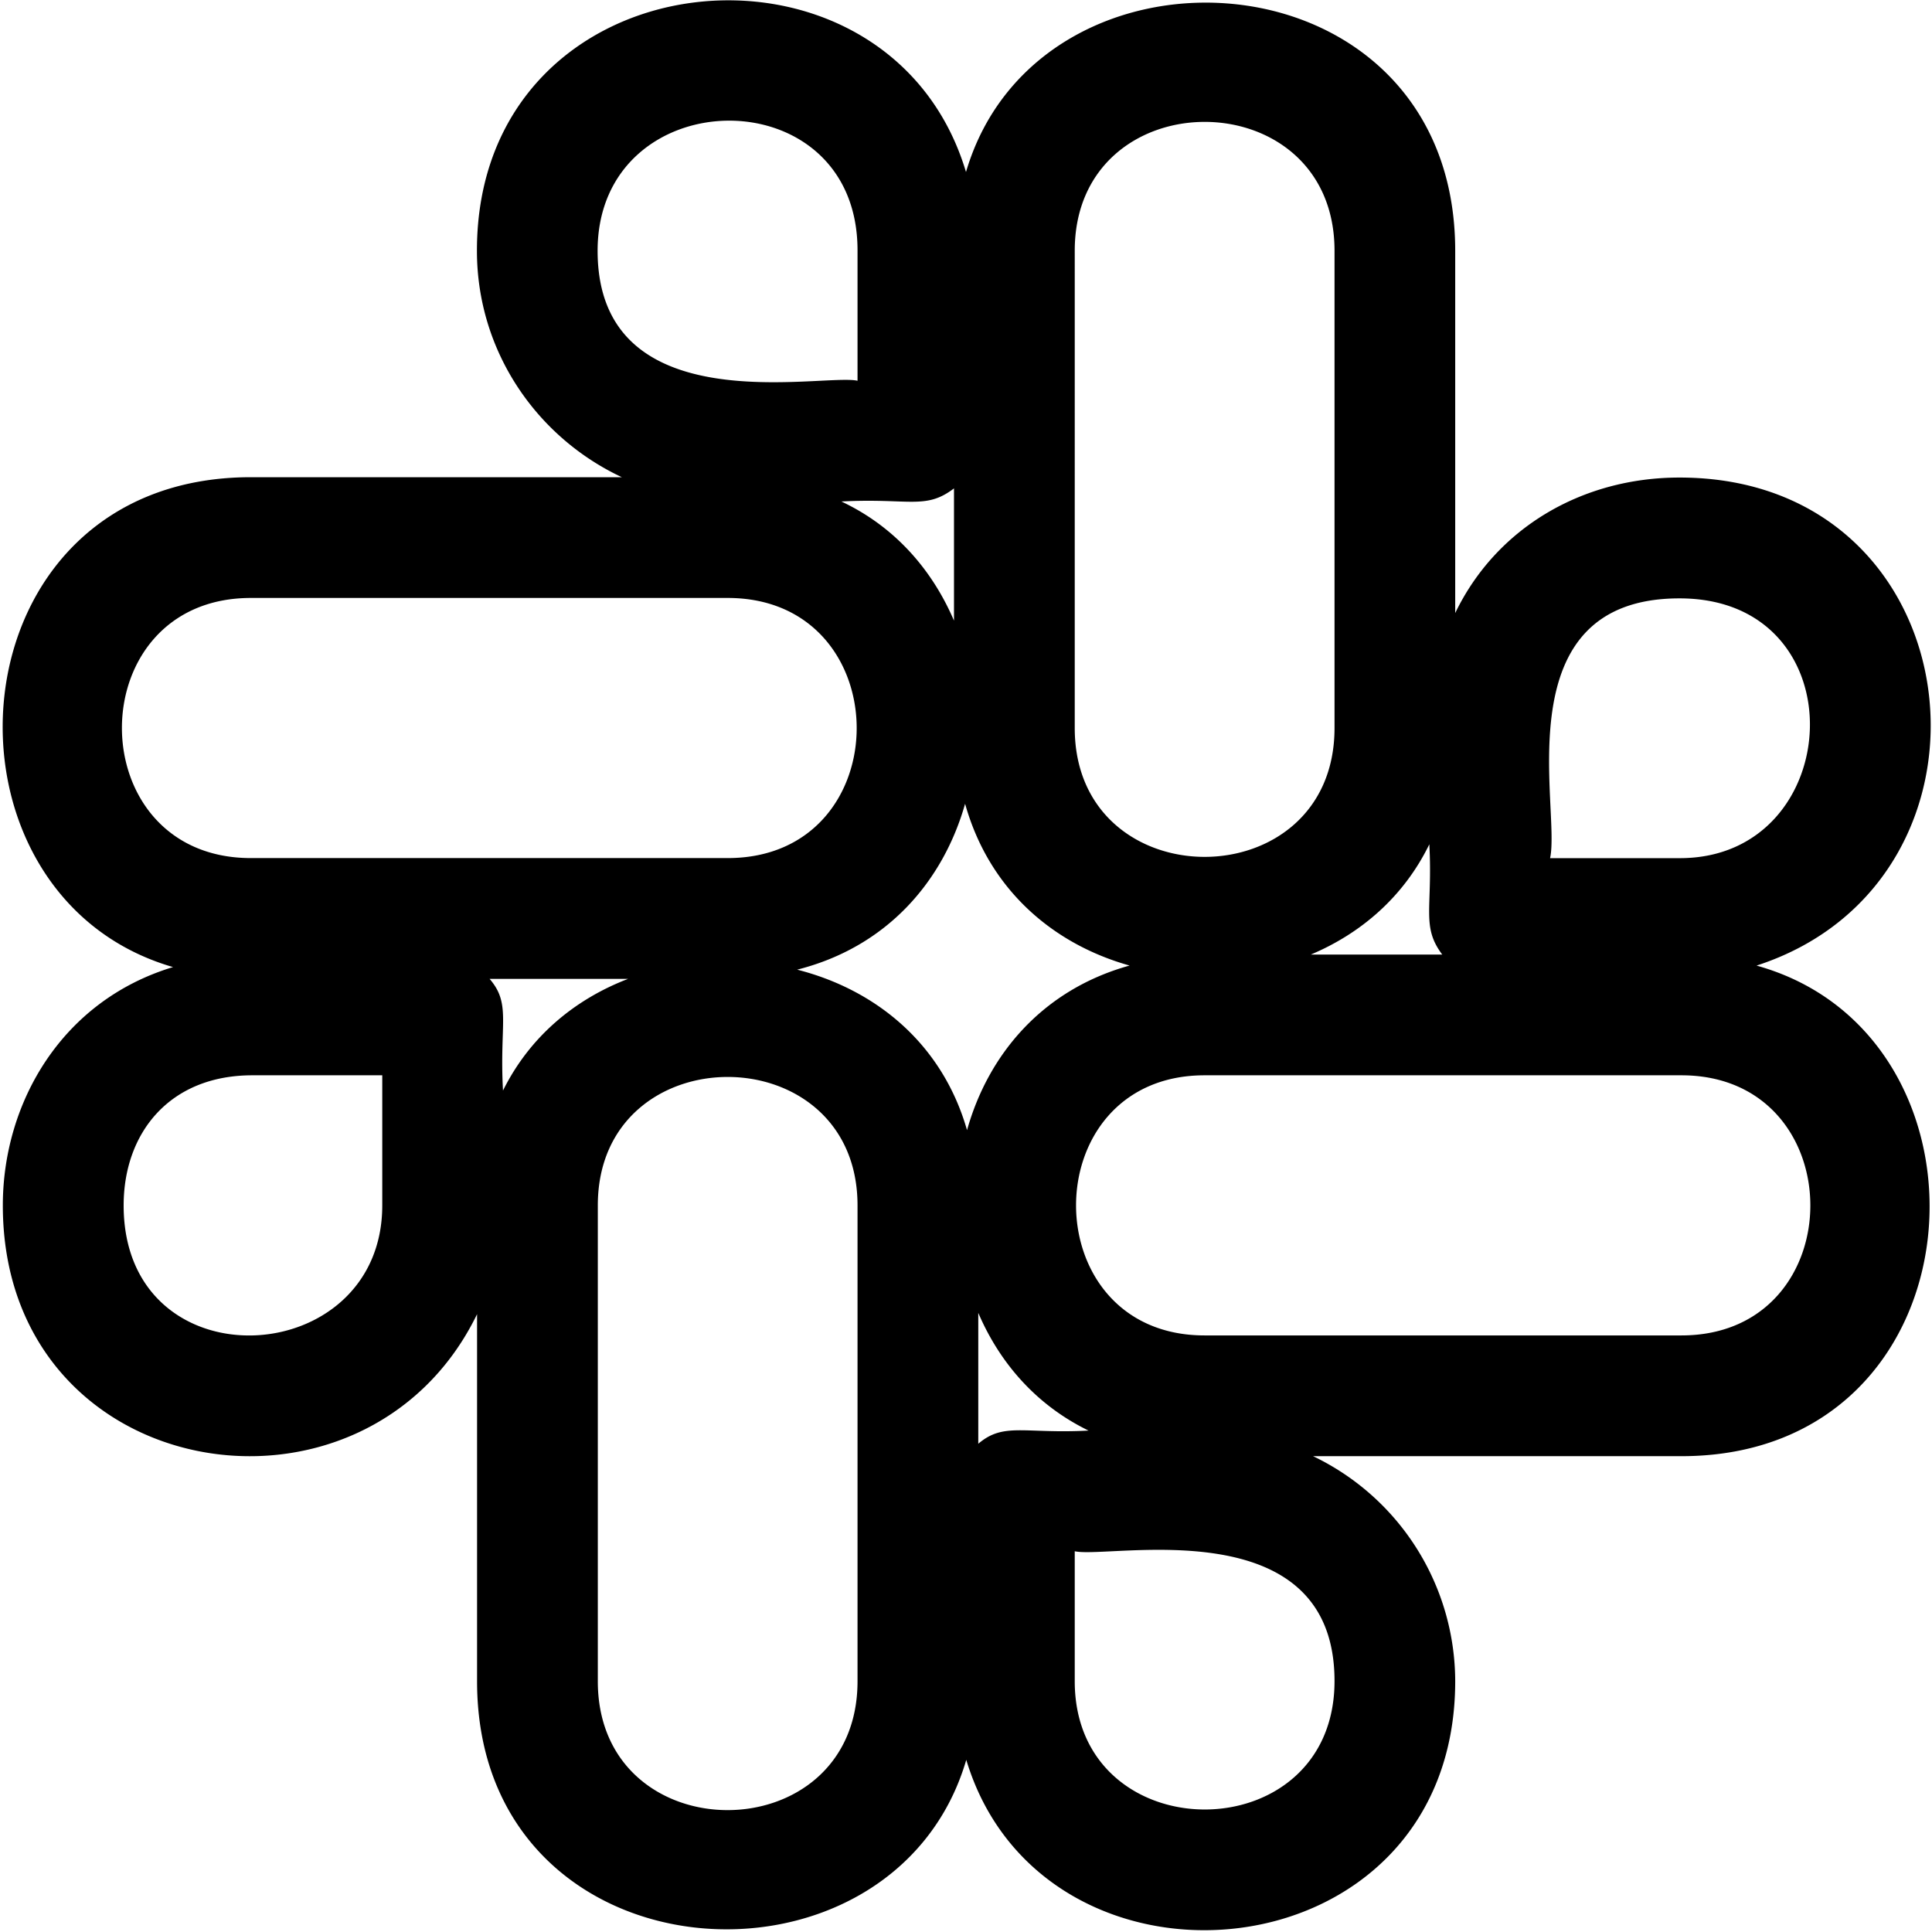 <svg width="28" height="28" fill="none" xmlns="http://www.w3.org/2000/svg"><path d="M2.51 14.015C.893 14.502.041 15.985.041 17.47c0 4.053 5.25 4.914 6.873 1.576v5.32c0 4.38 6.031 4.756 7.09 1.139 1.113 3.703 7.086 3.175 7.086-1.141a3.625 3.625 0 00-2.06-3.26h5.337c4.403 0 4.764-6.091 1.09-7.11 3.823-1.24 3.186-7.073-1.116-7.073-1.416 0-2.658.734-3.251 1.964v-5.25c0-4.382-6.028-4.757-7.09-1.142C12.88-1.255 6.912-.684 6.912 3.634c0 1.454.864 2.702 2.1 3.282H3.636c-4.387 0-4.76 6.05-1.127 7.1zm3.03 3.455c0 2.412-3.748 2.612-3.748 0 0-1.048.663-1.886 1.865-1.886H5.54v1.886zm1.75-1.663c-.054-.977.122-1.253-.194-1.62h2.006c-.766.293-1.424.833-1.813 1.62zm5.138 8.559c0 2.488-3.764 2.492-3.764 0V17.47c0-2.482 3.764-2.483 3.764 0v6.896zm1.75-3.442v-1.897c.308.72.837 1.336 1.598 1.706-.934.05-1.228-.125-1.598.191zm1.398 3.442v-1.884c.509.114 3.765-.635 3.765 1.882-.001 2.485-3.764 2.476-3.765.002zm8.792-5.012h-6.91c-2.484 0-2.484-3.77 0-3.77h6.91c2.49 0 2.494 3.77 0 3.77zm-.027-10.682c2.617 0 2.419 3.765.006 3.765h-1.882c.158-.719-.69-3.765 1.876-3.765zm-3.626 3.564c.05.938-.119 1.19.187 1.598h-1.904c.724-.305 1.345-.835 1.717-1.598zm-5.139-8.602c0-2.488 3.765-2.492 3.765 0v6.917c0 2.49-3.765 2.49-3.765 0V3.634zm.793 10.36c-1.26.35-2.046 1.287-2.354 2.385-.362-1.265-1.336-2.04-2.462-2.326 1.307-.33 2.117-1.286 2.434-2.404.352 1.257 1.288 2.037 2.382 2.344zm-2.543-6.917v1.918c-.313-.731-.852-1.36-1.632-1.727.987-.052 1.22.125 1.632-.19zm-1.398-3.449v1.89c-.506-.113-3.767.637-3.767-1.884.001-2.473 3.767-2.552 3.767-.006zM3.636 8.666h6.91c2.491 0 2.495 3.77 0 3.77h-6.91c-2.49 0-2.494-3.77 0-3.77z" fill="#000"/></svg>